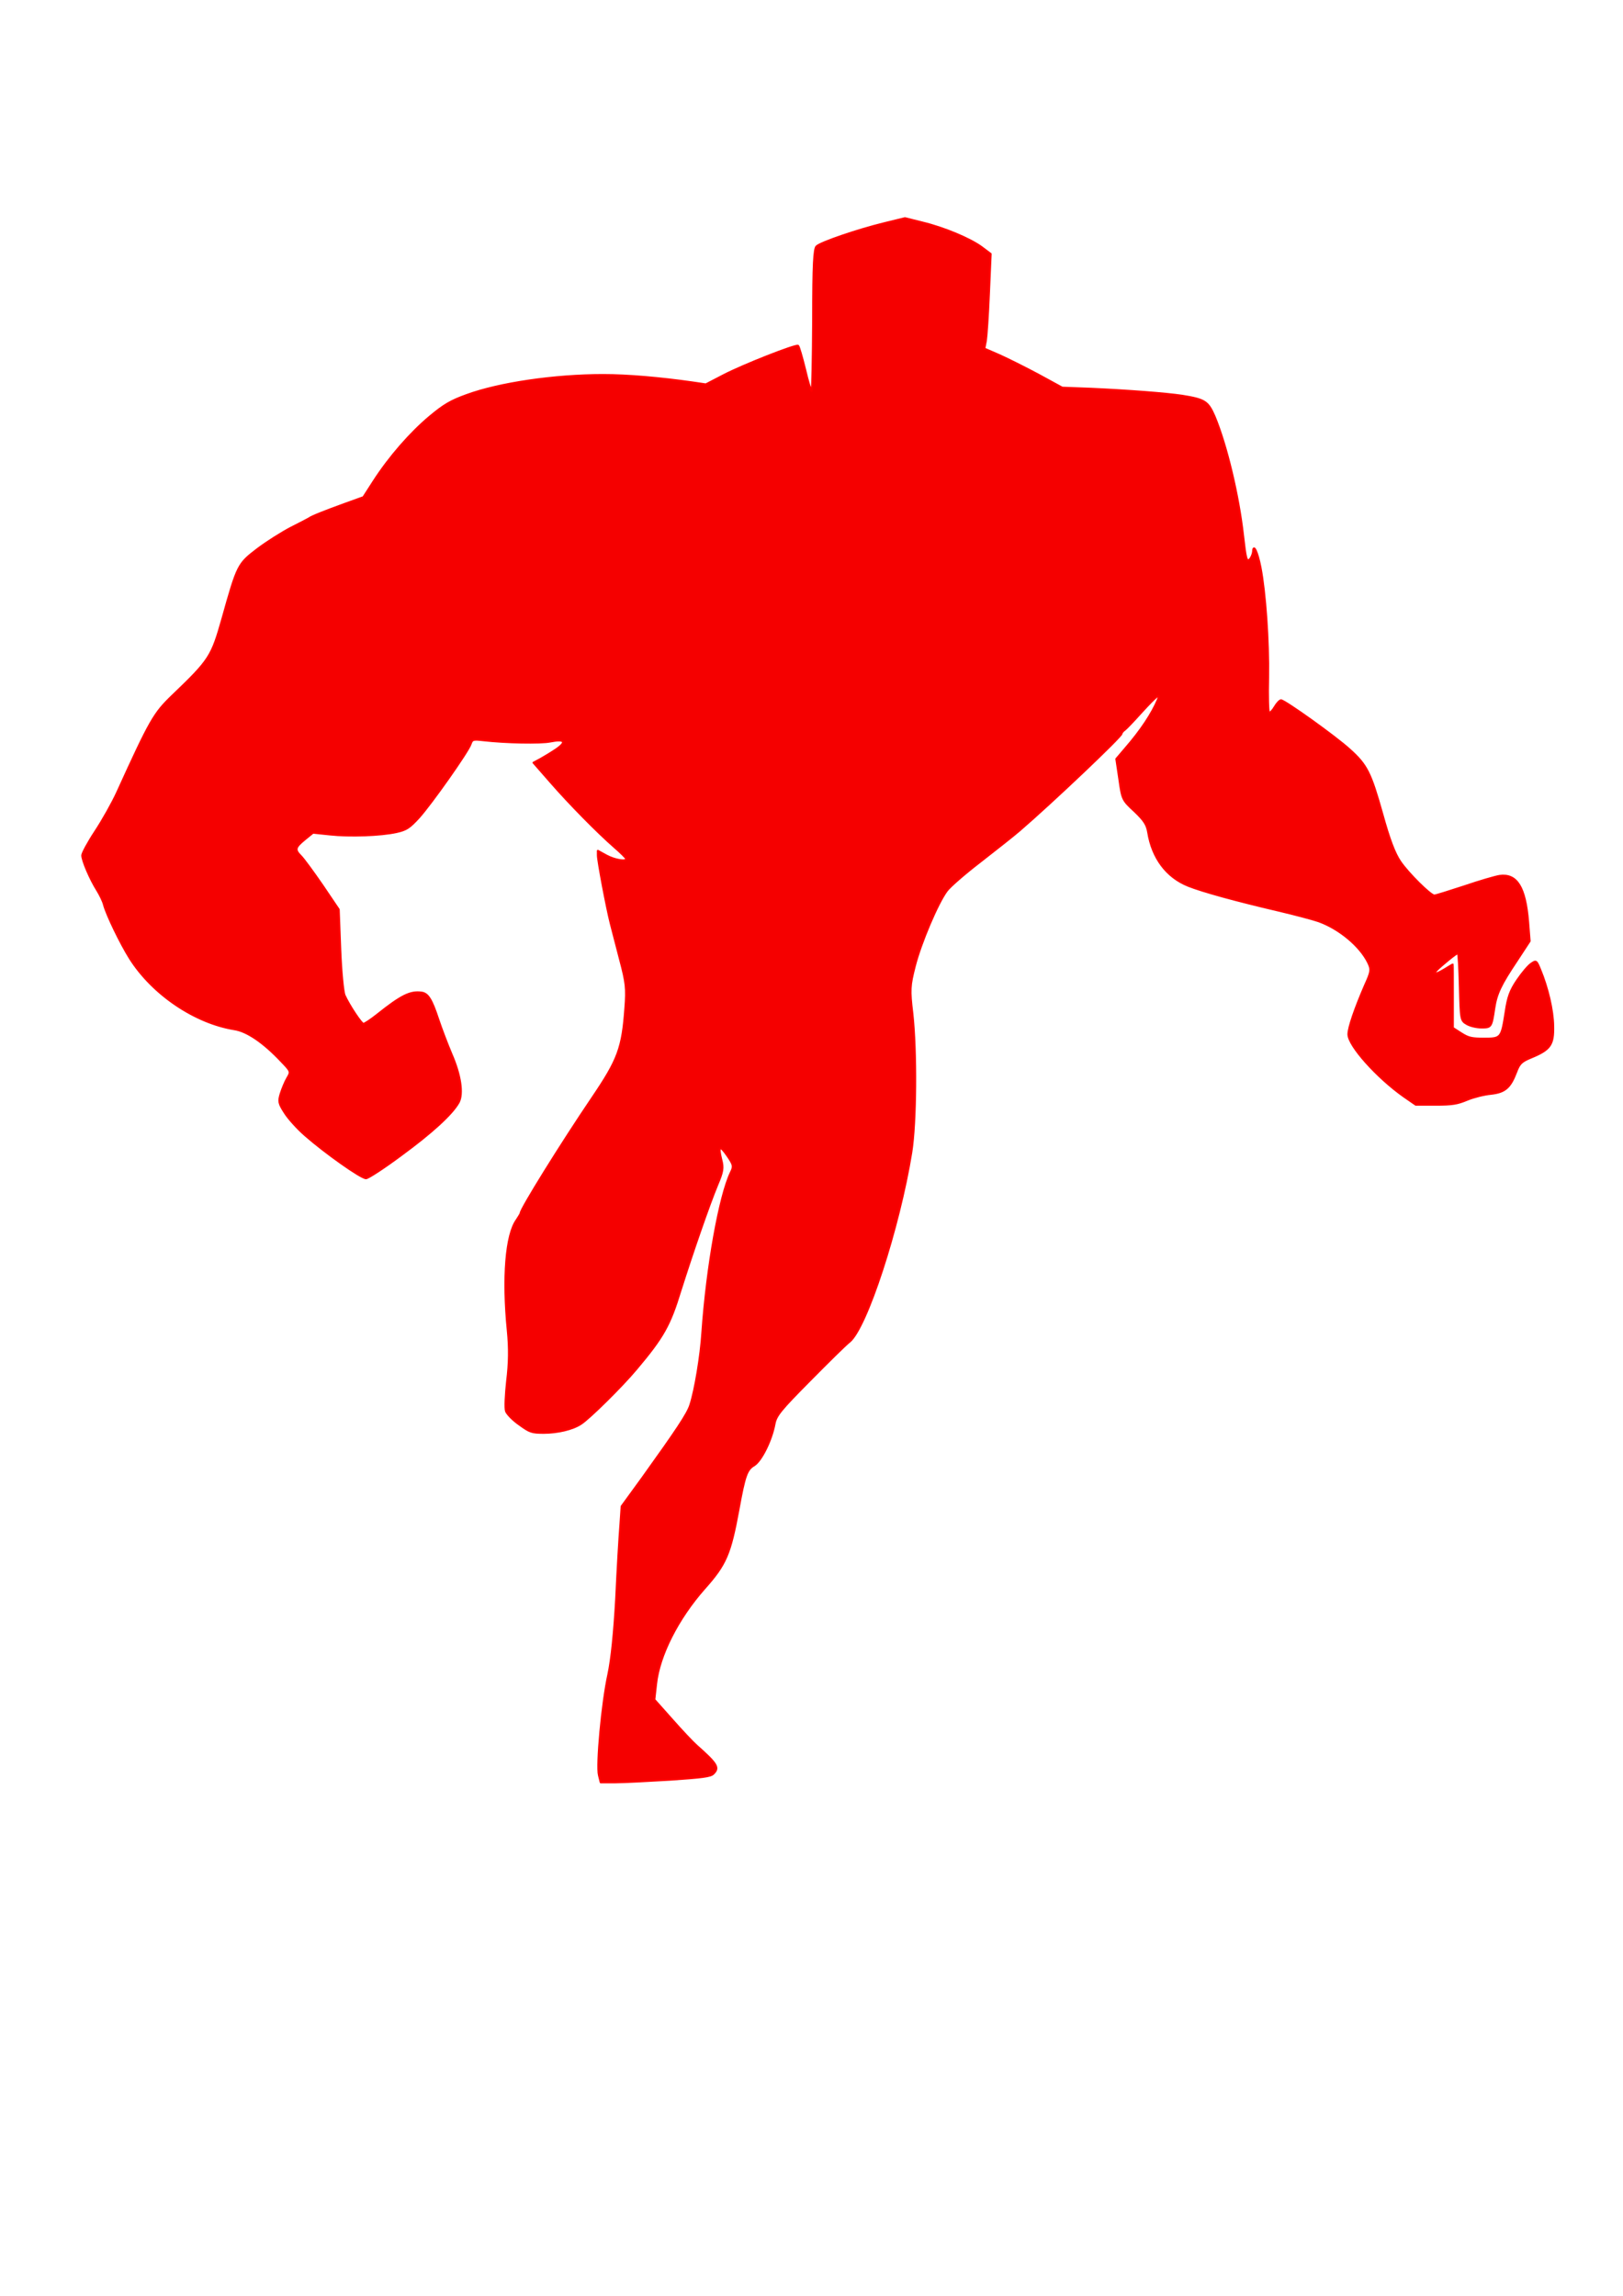 <?xml version="1.0" encoding="UTF-8" standalone="no"?>
<svg
   xmlns:dc="http://purl.org/dc/elements/1.1/"
   xmlns:cc="http://creativecommons.org/ns#"
   xmlns:rdf="http://www.w3.org/1999/02/22-rdf-syntax-ns#"
   xmlns:svg="http://www.w3.org/2000/svg"
   xmlns="http://www.w3.org/2000/svg"
   xmlns:sodipodi="http://sodipodi.sourceforge.net/DTD/sodipodi-0.dtd"
   xmlns:inkscape="http://www.inkscape.org/namespaces/inkscape"
   width="744.1"
   height="1052.4"
   version="1.1"
   id="svg31"
   sodipodi:docname="Superhero 3 (Bistouille.fr).svg"
   inkscape:version="0.92.2 (5c3e80d, 2017-08-06)">
  <sodipodi:namedview
     pagecolor="#ffffff"
     bordercolor="#666666"
     borderopacity="1"
     objecttolerance="10"
     gridtolerance="10"
     guidetolerance="10"
     inkscape:pageopacity="0"
     inkscape:pageshadow="2"
     inkscape:window-width="756"
     inkscape:window-height="480"
     id="namedview33"
     showgrid="false"
     inkscape:zoom="0.22424933"
     inkscape:cx="372.04999"
     inkscape:cy="526.20001"
     inkscape:window-x="0"
     inkscape:window-y="0"
     inkscape:window-maximized="0"
     inkscape:current-layer="svg31" />
  <defs
     id="defs2" />
  <path
     id="0"
     stroke-width="0.9"
     stroke="#FF0000"
     stroke-opacity="1"
     fill="#F50000"
     fill-opacity="1"
     fill-rule="evenodd"
     stroke-linecap="round"
     stroke-linejoin="round"
     d="M274.6,813.8 C273.4,809.3 276.1,780.2 278.9,767.6 280.4,760.5 281.6,748.8 282.5,732.7 283.1,719.3 284,704.3 284.4,699.4 284.4,699.4 285,690.5 285,690.5 285,690.5 294.6,677.3 294.6,677.3 310.3,655.4 315.2,648.1 316.5,644 318.7,637.2 321.3,621.7 322,610.8 324.1,580.7 329.9,548.2 335.1,537.4 336.5,534.6 336.3,533.9 333.5,529.8 330,524.7 329.1,525.2 330.7,531.6 331.7,535.4 331.4,537.1 328.9,543 325,552.4 317.5,574.1 311.9,591.8 307.1,607.5 304.1,612.9 291.7,627.6 285.2,635.4 270.1,650.3 266.3,652.7 262.5,655.2 255.6,656.8 249.3,656.8 243.8,656.8 242.9,656.5 238.1,653 235.2,651 232.5,648.2 232,646.9 231.5,645.5 231.8,639.3 232.5,633 233.5,624.8 233.6,618 232.8,609.9 230.4,585.7 232,565.9 236.9,559.2 237.8,557.8 238.7,556.4 238.7,556.1 238.7,554.2 257.4,524.1 271.7,503 283.4,485.7 285.4,480.4 286.7,462.1 287.4,453.1 287.1,450.4 284.3,439.9 282.6,433.4 280.7,425.9 280,423.3 278.2,416.3 274.1,394.6 274.1,392.1 274.1,392.1 274.1,390 274.1,390 274.1,390 278.1,392.2 278.1,392.2 281.8,394.2 287.1,395.1 287.1,393.7 287.1,393.3 284.7,390.9 281.8,388.4 274,381.6 261.1,368.5 252.3,358.4 252.3,358.4 244.6,349.6 244.6,349.6 244.6,349.6 247.8,347.9 247.8,347.9 249.6,346.9 252.9,344.9 255.1,343.4 260,340 258.9,338.6 252.3,339.9 247.9,340.8 231.8,340.5 221.4,339.3 216.8,338.8 216.5,338.9 215.7,341.2 214.4,344.8 197.9,368.2 192.1,374.7 187.7,379.5 186.3,380.4 181.8,381.4 174.6,383 160.3,383.5 151.2,382.5 151.2,382.5 143.5,381.7 143.5,381.7 143.5,381.7 139.7,384.8 139.7,384.8 135.2,388.5 135,389.5 138,392.5 139.2,393.7 143.6,399.7 147.8,405.8 147.8,405.8 155.3,416.9 155.3,416.9 155.3,416.9 156,435.2 156,435.2 156.4,445.3 157.3,454.8 158,456.3 160.2,461.1 165.7,469.3 166.6,469.3 167.2,469.3 169.9,467.5 172.7,465.3 184.1,456.2 188.1,454.3 193.3,455 196.2,455.4 197.9,458.1 200.9,467.2 202.3,471.4 205,478.5 206.9,483 211.2,492.8 212.4,501.3 210.3,505.3 207.3,510.7 198,519.2 183.8,529.6 176,535.4 168.8,540.1 167.8,540.1 165.5,540.1 149,528.4 140,520.5 136.4,517.4 132.1,512.6 130.5,510 127.8,505.8 127.6,504.9 128.7,501.3 129.4,499.1 130.7,495.9 131.7,494.2 133.5,491.2 133.4,491.1 129,486.5 120.9,477.9 113.3,472.7 107.5,471.8 89.4,468.9 70,455.8 59.6,439.4 55.2,432.4 48.9,419.3 47.7,414.8 47.3,413.1 45.8,410.1 44.5,408 41.4,403.1 37.7,394.5 37.7,392.1 37.7,391.1 40.4,386.1 43.7,381.1 47,376.1 51.5,368.1 53.7,363.3 68.9,329.9 70.6,327 79,318.9 96.2,302.4 97,301.1 102,283.5 108.9,258.9 109.1,258.5 118,251.7 122.2,248.5 129.2,244.1 133.4,241.9 137.6,239.8 141.4,237.8 141.7,237.6 142.8,236.7 149.2,234.2 158,231 158,231 166.6,227.9 166.6,227.9 166.6,227.9 171.3,220.6 171.3,220.6 178.6,209.3 188.2,198.4 197,191 203.6,185.5 206.7,183.7 213.9,181.1 228.9,175.6 254.2,171.9 276.5,171.9 288,171.9 302.7,173.2 317.5,175.3 317.5,175.3 323.6,176.2 323.6,176.2 323.6,176.2 331.7,172 331.7,172 340.5,167.4 364.9,157.8 365.9,158.5 366.3,158.8 367.7,163.6 369.1,169.3 370.4,174.9 371.8,179.4 372.1,179.2 372.4,178.9 372.7,164.2 372.8,146.5 372.8,121.2 373.2,113.9 374.4,112.9 376.5,111 393.3,105.3 405.1,102.4 405.1,102.4 414.9,100 414.9,100 414.9,100 422.9,102 422.9,102 432.9,104.4 445,109.5 450.2,113.4 450.2,113.4 454.2,116.4 454.2,116.4 454.2,116.4 453.4,134.6 453.4,134.6 453,144.6 452.3,154.3 452,156.2 452,156.2 451.3,159.8 451.3,159.8 451.3,159.8 458.2,162.8 458.2,162.8 462,164.5 470,168.5 476,171.7 476,171.7 487,177.7 487,177.7 487,177.7 500.3,178.2 500.3,178.2 517.8,179 534.6,180.3 542,181.4 552.5,183.1 553.8,184 556.8,190.8 562.3,203.9 567.9,227.3 569.9,245.4 571.1,256 571.5,257.7 572.9,256.5 573.7,255.7 574.4,254 574.5,252.9 574.6,249 576.5,252.9 577.9,260.1 580.1,271.4 581.7,294.1 581.4,310.6 581.2,319.1 581.4,326.3 581.8,326.6 582.3,326.9 583.4,325.8 584.4,324.1 585.4,322.4 586.7,321 587.3,321 589,321 612.5,337.8 618.8,343.6 626.7,350.7 628.4,354.2 633.7,373 637,384.9 639.4,391.2 642,395 645.6,400.3 655.8,410.4 657.6,410.5 658.2,410.5 664.3,408.6 671.3,406.3 678.3,403.9 685.6,401.8 687.5,401.5 695.4,400.4 699.3,406.6 700.6,422.5 700.6,422.5 701.3,431.4 701.3,431.4 701.3,431.4 695.4,440.4 695.4,440.4 688.1,451.3 686.1,455.5 685.1,462.1 683.8,470.9 683.7,471 679.2,471 677,471 674,470.3 672.5,469.4 669.7,467.8 669.7,467.4 669.3,452.4 669.1,443.9 668.7,436.9 668.4,436.9 667.7,436.9 661,442.4 658.7,444.7 656.5,447 658.4,446.7 662.5,444.2 664.4,443 666,442.1 666,442.1 666.1,442.1 666.1,448.6 666.1,456.6 666.1,456.6 666.1,471.2 666.1,471.2 666.1,471.2 670,473.7 670,473.7 673.3,475.8 674.8,476.1 680.4,476.1 688.3,476.1 688.4,475.9 690.3,463.8 691.3,457 692.4,454 695.6,449.3 697.9,445.9 700.8,442.5 702.1,441.7 704.3,440.2 704.4,440.3 706.1,444.4 709.6,452.8 712,463.1 712.1,470.3 712.3,478.9 710.8,481.1 702.1,484.7 697.5,486.6 696.6,487.5 695.1,491.5 692.4,498.6 690,500.7 683.5,501.4 680.4,501.7 675.6,502.9 672.7,504.1 668.2,506 665.9,506.4 658.2,506.4 658.2,506.4 649.1,506.4 649.1,506.4 649.1,506.4 643.6,502.6 643.6,502.6 631.3,493.9 618.2,479.3 618.2,474.1 618.2,471 621.3,462.1 625.8,451.7 628.7,445.3 628.8,444.5 627.3,441.3 623.6,433.7 614.2,425.8 604.6,422.3 602.7,421.6 594.2,419.3 585.7,417.3 566.4,412.8 551.2,408.6 544.7,406 534.8,402 528.3,393.3 526.4,381.5 525.8,377.9 524.5,376 520.1,371.8 514.6,366.7 514.5,366.5 513.2,357.3 513.2,357.3 511.8,347.9 511.8,347.9 511.8,347.9 515.8,343.2 515.8,343.2 523.2,334.7 528.2,327 530.8,320.8 532.3,317.3 530.6,318.6 523.5,326.3 520,330.2 516.5,333.9 515.7,334.5 514.8,335.1 514.2,335.9 514.2,336.3 514.2,337.6 482.5,367.7 467.4,380.7 464.4,383.3 456.2,389.7 449.3,395.1 442.4,400.4 435.5,406.4 434.1,408.3 429.9,413.9 422.1,432.3 419.4,442.9 417.1,451.9 417,453.7 418.3,464.6 420.2,481.8 420,514.6 417.8,528.3 412.2,562.8 397.2,608.9 389.4,615.1 387.9,616.2 379.8,624.2 371.3,632.8 357.9,646.3 355.8,648.9 355.1,652.7 353.7,660.3 349,669.7 345.7,671.7 342.4,673.6 341.4,676.4 338.6,691.8 334.8,712.5 332.8,717.1 322.9,728.2 310.8,741.9 302.2,758.8 300.8,771.9 300.8,771.9 300,779.1 300,779.1 300,779.1 308.1,788.2 308.1,788.2 312.5,793.2 317.6,798.6 319.3,800.1 328.9,808.6 329.9,810.3 327,813.1 325.8,814.3 322.1,814.8 307.2,815.8 297.1,816.4 285.9,817 282.2,817 282.2,817 275.4,817 275.4,817 275.4,817 274.6,813.8 274.6,813.8 Z " />
</svg>
